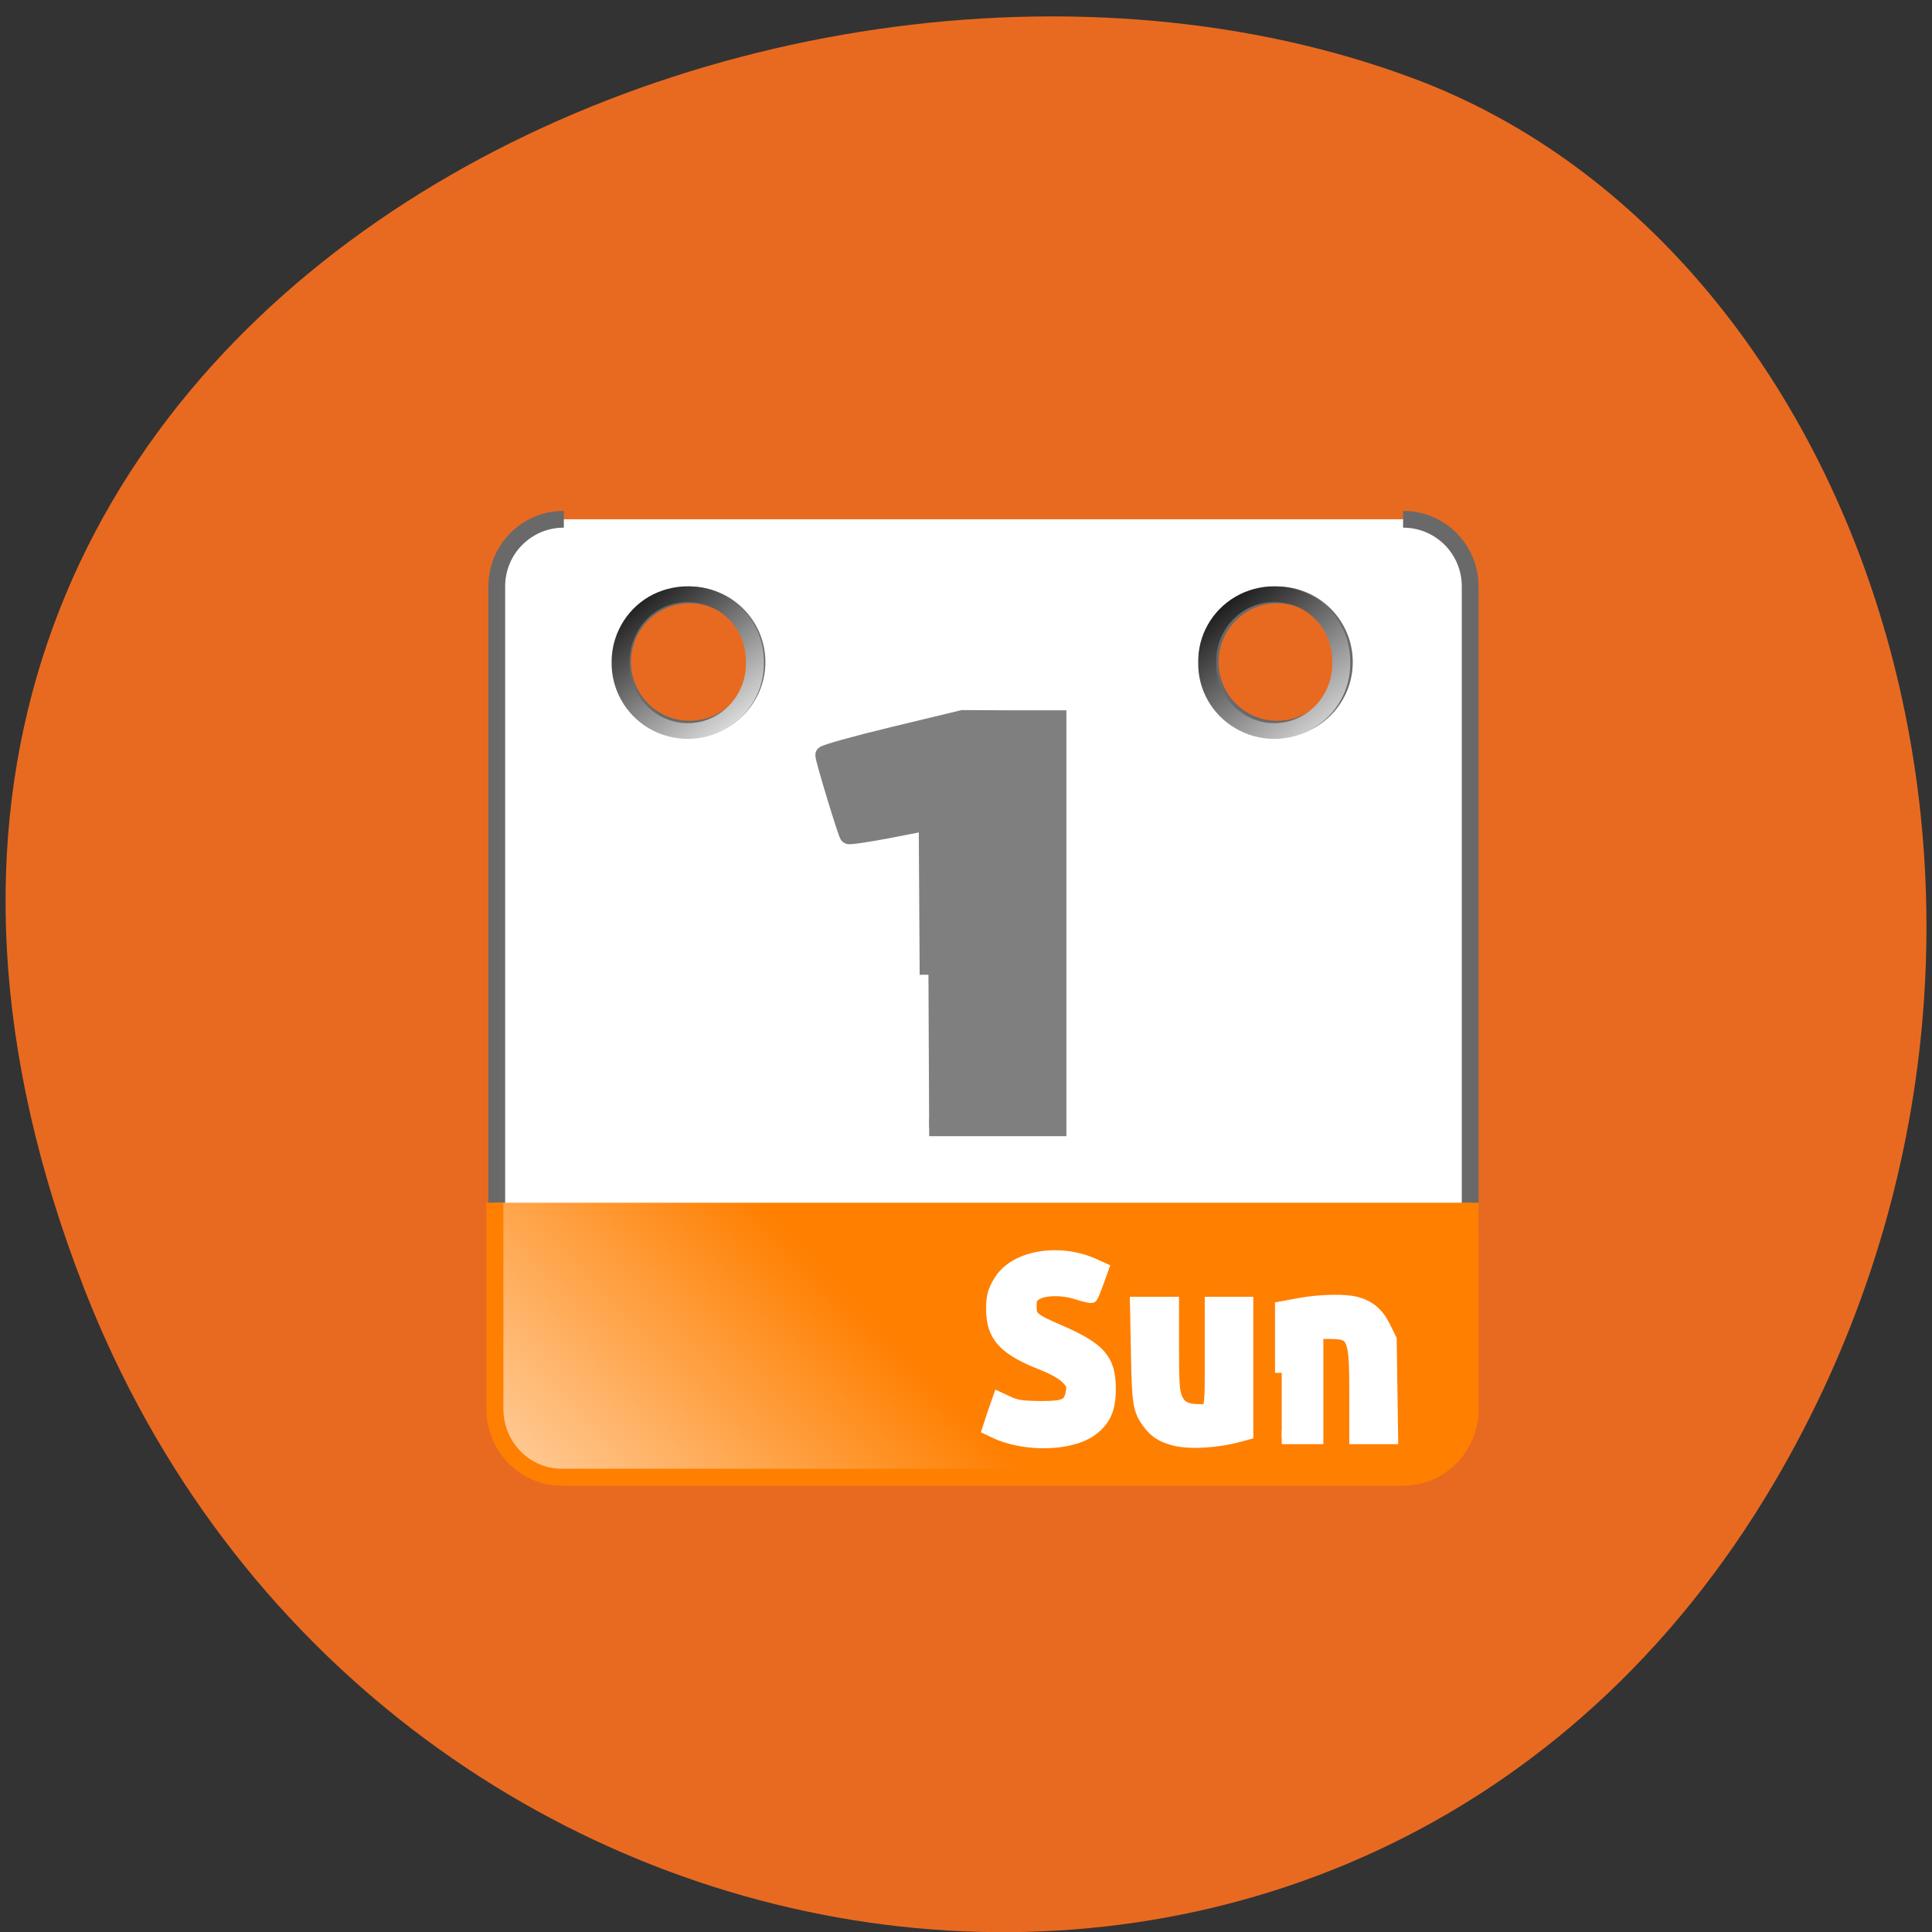 <svg xmlns="http://www.w3.org/2000/svg" viewBox="0 0 32 32" xmlns:xlink="http://www.w3.org/1999/xlink"><rect x="0" y="0" width="32" height="32" fill="#333333" stroke="none"/><defs><linearGradient id="0" gradientUnits="userSpaceOnUse" x1="18.724" y1="1033.48" x2="3.112" y2="1049.09" gradientTransform="matrix(1.002 0 0 1.022 -0.123 -23.391)"><stop stop-color="#ff7f00"/><stop offset="1" stop-color="#ffcd9b"/></linearGradient><linearGradient id="1" gradientUnits="userSpaceOnUse" x1="14" y1="5.491" x2="22.269" y2="14.52"><stop stop-color="#000"/><stop offset="1" stop-color="#efefef"/></linearGradient><linearGradient id="2" gradientUnits="userSpaceOnUse" x1="13.964" y1="5.737" x2="22.567" y2="15.223" xlink:href="#1"/></defs><path d="m 1.395 21.344 c -6.207 -15.93 11.195 -24.1 22.03 -20.04 c 7.563 2.832 11.328 14.13 5.961 23.254 c -6.777 11.52 -23.2 9.07 -27.992 -3.215" fill="#e86a21"/><path d="m 6.996 2.995 c -2.209 0 -3.996 1.783 -3.996 4 v 38 h 57.995 v -38 c 0 -2.218 -1.787 -4 -3.996 -4 m -42.505 4.506 c 2.209 0 4.01 1.797 4.01 4 c 0 2.204 -1.801 4 -4.01 4 c -2.209 0 -3.996 -1.797 -3.996 -4 c 0 -2.204 1.787 -4 3.996 -4 m 35.01 0 c 2.209 0 3.996 1.797 3.996 4 c 0 2.204 -1.787 4 -3.996 4 c -2.209 0 -3.996 -1.797 -3.996 -4 c 0 -2.204 1.787 -4 3.996 -4" transform="matrix(0.278 0 0 0.278 7.394 7.768)" fill="#fff" stroke="#696969"/><path d="m 2.888 1032.99 v 12.269 c 0 2.274 1.787 4.085 3.996 4.085 h 50.1 c 2.223 0 4.01 -1.811 4.01 -4.085 v -12.269" transform="matrix(0.278 0 0 0.278 7.394 -267.25)" fill="url(#0)" stroke="#ff7f00" stroke-width="1.012"/><g fill="#fff" stroke="#fff" stroke-width="1.78" transform="matrix(0.125 0 0 0.125 0.107 -0.039)"><path d="m 133.83 190.94 c -0.906 -0.188 -2.094 -0.563 -2.625 -0.844 l -1 -0.469 l 0.656 -2 l 0.688 -1.969 l 1.281 0.594 c 1.063 0.469 1.781 0.563 4.219 0.594 c 3.313 0 3.906 -0.313 4.219 -2.156 c 0.125 -0.875 0.031 -1.094 -0.781 -1.906 c -0.563 -0.563 -1.813 -1.25 -3.25 -1.813 c -4.625 -1.813 -6.281 -3.438 -6.5 -6.375 c -0.156 -2.125 0.094 -3.188 1.031 -4.625 c 2.031 -3.094 7.563 -4.03 12.06 -2.125 l 1.313 0.594 l -0.625 1.75 c -0.375 0.969 -0.688 1.813 -0.75 1.875 c -0.063 0.063 -0.906 -0.125 -1.875 -0.438 c -2.063 -0.656 -4.469 -0.594 -5.563 0.125 c -0.594 0.375 -0.719 0.656 -0.719 1.656 c 0 1.531 0.281 1.781 4.125 3.438 c 5.156 2.281 6.375 3.719 6.375 7.531 c 0 2.688 -0.719 4.219 -2.594 5.5 c -2.125 1.406 -6.094 1.844 -9.688 1.063"/><path d="m 154.7 190.97 c -1.594 -0.438 -2.469 -1 -3.313 -2.156 c -1.25 -1.688 -1.375 -2.469 -1.5 -9.313 l -0.125 -6.469 h 4.719 v 5.719 c 0 4.594 0.063 5.969 0.438 6.813 c 0.469 1.188 1.344 1.688 3 1.688 c 1.844 0 1.75 0.375 1.75 -7.281 v -6.938 h 4.656 v 17.188 l -1.031 0.281 c -3.03 0.813 -6.563 1 -8.594 0.469"/><path d="m 168.98 182.22 v -8.594 l 2.375 -0.438 c 2.719 -0.5 6.03 -0.563 7.5 -0.156 c 1.719 0.469 2.781 1.375 3.656 3.125 l 0.813 1.656 l 0.094 6.5 l 0.094 6.469 h -4.688 v -5.75 c 0 -7.688 -0.219 -8.188 -3.563 -8.188 h -1.656 v 13.938 h -4.625"/></g><path d="m 29.09 30.01 l -0.056 -9.111 l -2.307 0.449 c -1.266 0.239 -2.35 0.407 -2.406 0.351 c -0.098 -0.084 -1.449 -4.506 -1.449 -4.787 c 0 -0.084 1.857 -0.604 4.122 -1.151 l 4.136 -0.997 l 2.828 0.014 h 2.828 v 24.328 h -7.654" transform="matrix(0.278 0 0 0.278 7.291 7.802)" fill="#7f7f7f" stroke="#7f7f7f" stroke-width="1.046"/><g fill="none" stroke-linejoin="round" stroke-linecap="round" stroke-width="1.016"><path d="m 22.06 10.325 c 0.027 1.575 -0.694 3.042 -1.881 3.837 c -1.174 0.795 -2.642 0.795 -3.83 0 c -1.174 -0.795 -1.895 -2.262 -1.881 -3.837 c -0.013 -1.575 0.707 -3.042 1.881 -3.837 c 1.188 -0.78 2.655 -0.78 3.83 0 c 1.188 0.795 1.908 2.262 1.881 3.837" transform="matrix(0.293 0 0 0.256 6.04 8.33)" stroke="url(#1)"/><path d="m 22.05 10.325 c 0.027 1.575 -0.694 3.042 -1.868 3.837 c -1.188 0.795 -2.655 0.795 -3.83 0 c -1.188 -0.795 -1.908 -2.262 -1.881 -3.837 c -0.027 -1.575 0.694 -3.042 1.881 -3.837 c 1.174 -0.78 2.642 -0.78 3.83 0 c 1.174 0.795 1.895 2.262 1.868 3.837" transform="matrix(0.293 0 0 0.256 15.755 8.33)" stroke="url(#2)"/></g></svg>
